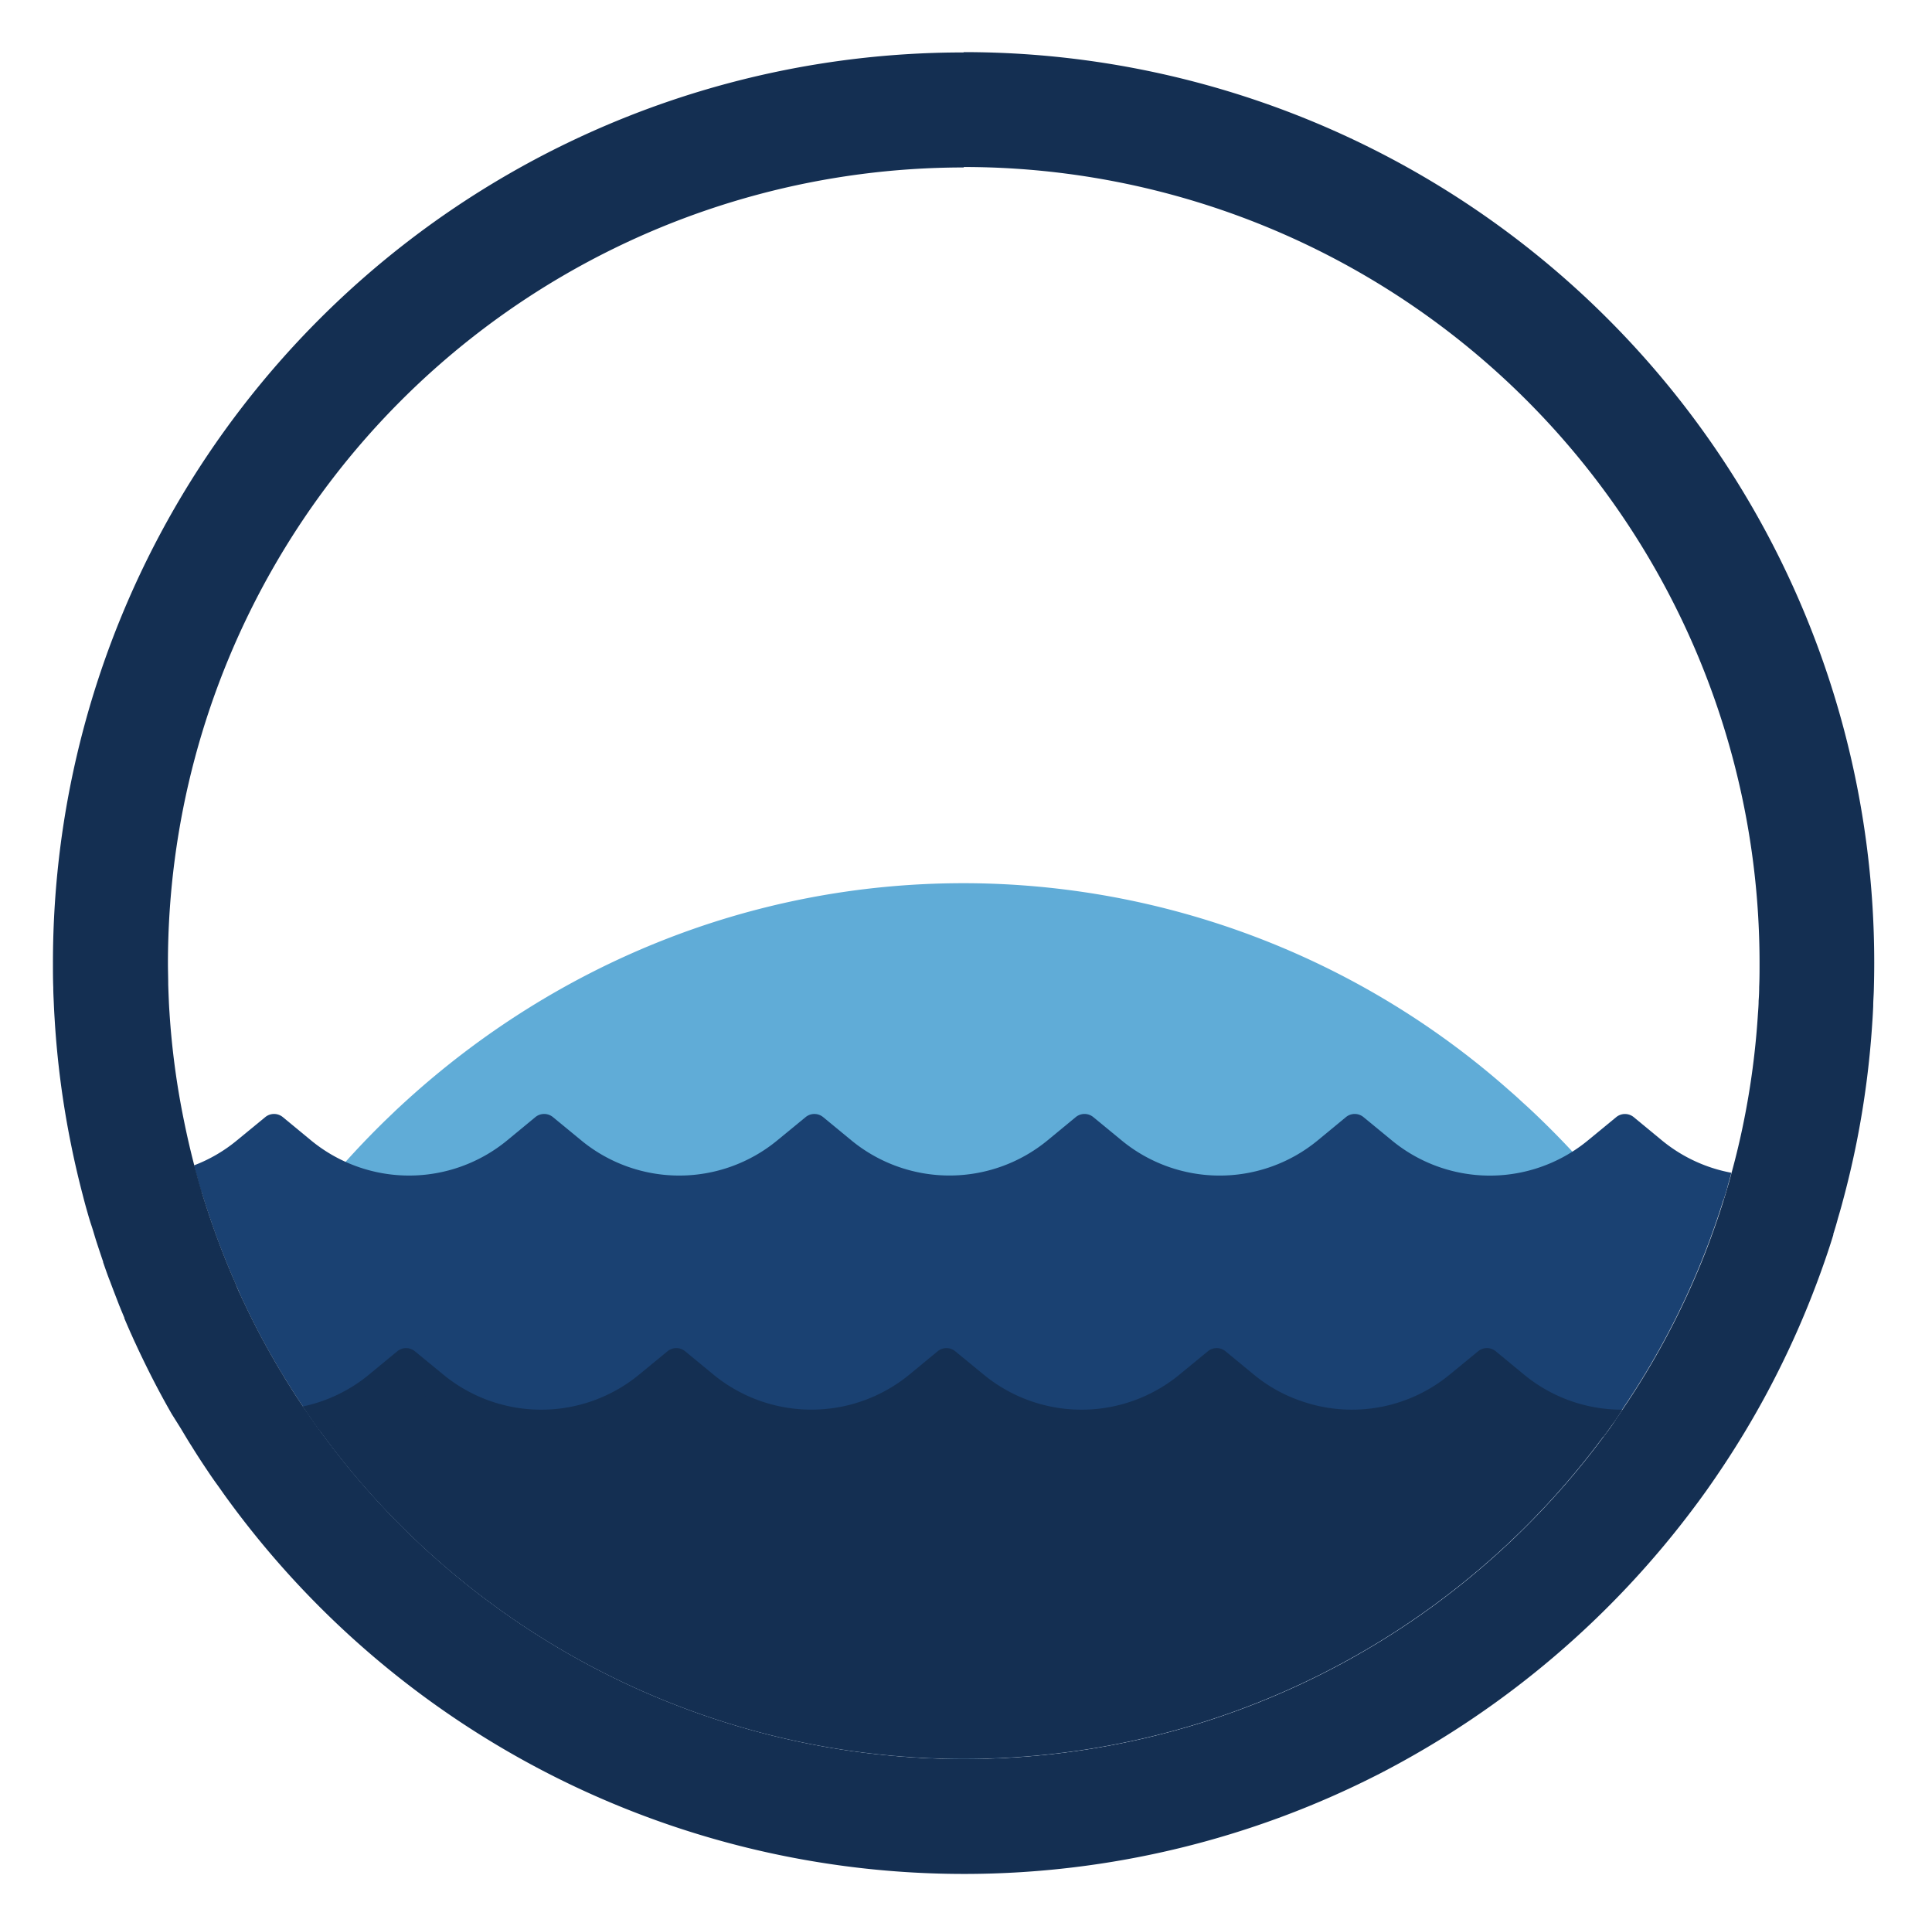 <svg id="Layer_1" data-name="Layer 1" xmlns="http://www.w3.org/2000/svg" viewBox="0 0 420 418"><defs><style>.cls-1{fill:#60acd7;}.cls-2{fill:#1a4172;}.cls-3{fill:#142f52;}</style></defs><path class="cls-1" d="M353,263.48a206.9,206.9,0,0,1-15.38,35.33c-.6,1.1-1.21,2.18-1.83,3.26s-1.21,2.07-1.84,3.1C305.76,352,260.51,382.3,209.51,382.3c-51.5,0-97.13-30.92-125.26-78.5-.57-.94-1.12-1.9-1.65-2.86S81.49,299,81,298A207.46,207.46,0,0,1,66,263.5a187.85,187.85,0,0,1,17.8-20l2.29-2.2c.78-.73,1.58-1.47,2.39-2.2,32.32-29.34,74.66-47.13,121-47.13a179.15,179.15,0,0,1,118.58,45c.78.68,1.56,1.36,2.32,2.07s1.51,1.37,2.25,2.06A188.75,188.75,0,0,1,353,263.48Z"/><path class="cls-2" d="M359.32,250.14l-6.07-5-6.08,5c-.82.68-1.67,1.32-2.53,1.92a36.51,36.51,0,0,1-44.05-1.92l-6.08-5-6.06,5a36.54,36.54,0,0,1-46.6,0l-6.09-5-6.06,5a36.54,36.54,0,0,1-46.6,0l-3.27-2.72L177,245.1l-6.08,5a36.51,36.51,0,0,1-46.58,0l-6.09-5-6.06,5a36.52,36.52,0,0,1-40.64,4,35.55,35.55,0,0,1-6-4l-6.06-5-6.08,5A36.3,36.3,0,0,1,43,256.23c.26,1,.54,1.93.83,2.88s.64,2.12,1,3.17c.41,1.27.84,2.53,1.27,3.79s.85,2.41,1.3,3.6c.58,1.55,1.18,3.1,1.8,4.63l.27.66c.25.61.51,1.22.76,1.82.33.78.67,1.56,1,2.34s.69,1.55,1,2.32q1.07,2.3,2.19,4.58,2.23,4.55,4.76,8.93c.42.74.84,1.47,1.27,2.19s.86,1.45,1.3,2.16.71,1.17,1.08,1.75q1.45,2.34,3,4.62c.6.9,1.21,1.79,1.84,2.67s1.21,1.74,1.85,2.6a173,173,0,0,0,279.08,1.24c.7-.93,1.38-1.87,2.06-2.82s1.37-2,2-3a171.59,171.59,0,0,0,17.19-32.12q1.73-4.26,3.23-8.63.79-2.29,1.52-4.63l.09-.3q.47-1.43.87-2.88A36.17,36.17,0,0,1,359.32,250.14Z"/><path class="cls-2" d="M361.23,247.83l-6.06-5a3,3,0,0,0-3.83,0l-6.08,5a33,33,0,0,1-3.21,2.35,33.51,33.51,0,0,1-39.55-2.36l-6.08-5a3,3,0,0,0-3.83,0l-6.06,5a33.54,33.54,0,0,1-42.77,0l-6.08-5a3,3,0,0,0-3.83,0l-6.06,5a33.58,33.58,0,0,1-42.77,0l-6.07-5a3,3,0,0,0-3.82,0l-6.09,5a33.52,33.52,0,0,1-42.75,0l-6.08-5a3,3,0,0,0-3.83,0l-6.06,5a33.55,33.55,0,0,1-42.77,0l-6.06-5a3,3,0,0,0-3.83,0l-6.09,5a33.16,33.16,0,0,1-9.4,5.49c.25,1,.51,2,.79,2.91s.54,1.93.83,2.88a39,39,0,0,0,11.61-6.66L59.57,249l4.15,3.45a39.58,39.58,0,0,0,50.43,0L118.3,249l4.16,3.44a39.53,39.53,0,0,0,50.41,0L177,249l4.15,3.45a39.58,39.58,0,0,0,50.43,0l4.15-3.44,4.16,3.44a39.57,39.57,0,0,0,50.43,0l4.15-3.44,4.17,3.45a39.51,39.51,0,0,0,48.48,1.49c.65-.47,1.29-1,1.92-1.49l4.17-3.45,4.15,3.45a39.32,39.32,0,0,0,17.33,8.27q.47-1.43.87-2.88c.19-.64.38-1.29.56-1.94.09-.32.18-.64.26-1A33.34,33.34,0,0,1,361.23,247.83Z"/><path class="cls-3" d="M329.3,301l-6.06-5-6.08,5a36.6,36.6,0,0,1-34.68,6.58A36.19,36.19,0,0,1,270.56,301l-6.06-5-6.09,5a36.51,36.51,0,0,1-46.58,0l-6.08-5-6.06,5a36.54,36.54,0,0,1-46.6,0l-3.27-2.72L147,296l-6.09,5a36.51,36.51,0,0,1-46.58,0l-6.08-5-6.06,5a36.35,36.35,0,0,1-14.55,7.32c.59.87,1.21,1.74,1.85,2.6a173,173,0,0,0,279.08,1.24c.7-.93,1.38-1.87,2.06-2.82A36.38,36.38,0,0,1,329.3,301Z"/><path class="cls-3" d="M331.22,298.71l-6.06-5a3,3,0,0,0-3.83,0l-6.09,5a33.4,33.4,0,0,1-31.84,6,32.9,32.9,0,0,1-10.92-6l-6.07-5a3,3,0,0,0-3.83,0l-6.08,5a33.52,33.52,0,0,1-42.75,0l-6.09-5a3,3,0,0,0-3.82,0l-6.06,5a33.58,33.58,0,0,1-42.77,0l-6.07-5a3,3,0,0,0-3.83,0l-6.08,5a33.52,33.52,0,0,1-42.75,0l-6.09-5a3,3,0,0,0-3.82,0l-6.06,5a33.39,33.39,0,0,1-14.48,7c.6.9,1.21,1.79,1.84,2.67s1.21,1.74,1.85,2.6a39.13,39.13,0,0,0,14.61-7.62l4.16-3.44,4.16,3.45a39.55,39.55,0,0,0,50.41,0l4.16-3.45,4.16,3.45a39.57,39.57,0,0,0,50.42,0l4.15-3.44,4.17,3.45a39.55,39.55,0,0,0,50.41,0l4.16-3.45,4.15,3.44a39,39,0,0,0,12.91,7.13,39.37,39.37,0,0,0,37.52-7.12l4.17-3.45,4.15,3.45a39.27,39.27,0,0,0,21.21,8.85c.7-.93,1.38-1.87,2.06-2.82s1.37-2,2-3A33.47,33.47,0,0,1,331.22,298.71Z"/><path class="cls-3" d="M209.51,36.3a173,173,0,0,1,173,173c0,1.75,0,3.49-.08,5.22q0,1.5-.12,3c0,1-.09,2-.16,3a172.51,172.51,0,0,1-3.07,23.24q-1.14,5.67-2.66,11.19c-.08.32-.17.64-.26,1-.18.65-.37,1.3-.56,1.94q-.41,1.46-.87,2.88l-.09.3q-.72,2.34-1.52,4.63-1.5,4.37-3.23,8.63A171.59,171.59,0,0,1,352.7,306.4c-.67,1-1.35,2-2,3s-1.36,1.89-2.06,2.82a173,173,0,0,1-279.08-1.24c-.64-.86-1.26-1.73-1.85-2.6s-1.24-1.77-1.84-2.67q-1.55-2.28-3-4.62c-.37-.58-.73-1.16-1.08-1.75s-.87-1.44-1.3-2.16-.85-1.45-1.27-2.19q-2.52-4.38-4.76-8.93-1.12-2.28-2.19-4.58c-.36-.77-.7-1.55-1-2.32s-.68-1.56-1-2.34c-.25-.6-.51-1.21-.76-1.82l-.27-.66c-.62-1.53-1.22-3.08-1.8-4.63-.45-1.19-.88-2.39-1.3-3.6s-.86-2.52-1.27-3.79c-.34-1-.67-2.11-1-3.17s-.57-1.91-.83-2.88-.54-1.93-.79-2.91q-1.24-4.74-2.22-9.58A170.64,170.64,0,0,1,36.84,220c-.07-1-.12-2-.16-3s-.08-2-.11-3c0-1.53-.06-3.06-.06-4.6a173,173,0,0,1,173-173m0-25a197.85,197.85,0,0,0-198,198c0,1.75,0,3.51.07,5.25v.09c0,1,.07,2.2.12,3.42s.12,2.44.19,3.53a195.75,195.75,0,0,0,3.56,27.1c.73,3.64,1.58,7.3,2.52,10.89.31,1.22.61,2.34.91,3.39s.6,2.13,1,3.31.72,2.39,1.15,3.7.93,2.83,1.39,4.16l0,.07,0,.06c.53,1.52,1,2.9,1.52,4.19.68,1.83,1.37,3.59,2,5.23l0,0v0l.14.33.13.33.57,1.37.25.59,0,.07,0,.06q.54,1.29,1.11,2.58l.08.18.08.19.33.72c.27.61.54,1.22.83,1.82.8,1.75,1.62,3.45,2.42,5.07,1.69,3.43,3.53,6.9,5.47,10.27L39,310l.28.45,1.11,1.85c.41.68.83,1.37,1.31,2.11,1.09,1.77,2.24,3.53,3.4,5.25.72,1.08,1.4,2.07,2.08,3s1.45,2.07,2.22,3.11a198.11,198.11,0,0,0,250.69,59.67,199.68,199.68,0,0,0,68.57-58.29c.88-1.17,1.68-2.29,2.35-3.22l.06-.08.05-.08c.9-1.27,1.64-2.34,2.33-3.37a196.69,196.69,0,0,0,19.63-36.72c1.32-3.26,2.56-6.57,3.69-9.84.67-1.93,1.25-3.71,1.78-5.45l0-.09,0-.08v0c.36-1.12.7-2.26,1-3.4.21-.7.42-1.42.62-2.14.12-.42.24-.85.35-1.28,1.14-4.19,2.15-8.45,3-12.66a197.38,197.38,0,0,0,3.5-26.5c.08-1.08.14-2.24.2-3.54,0-1.12.1-2.25.13-3.37.06-2.13.09-4.08.09-6a197.85,197.85,0,0,0-198-198Z"/></svg>